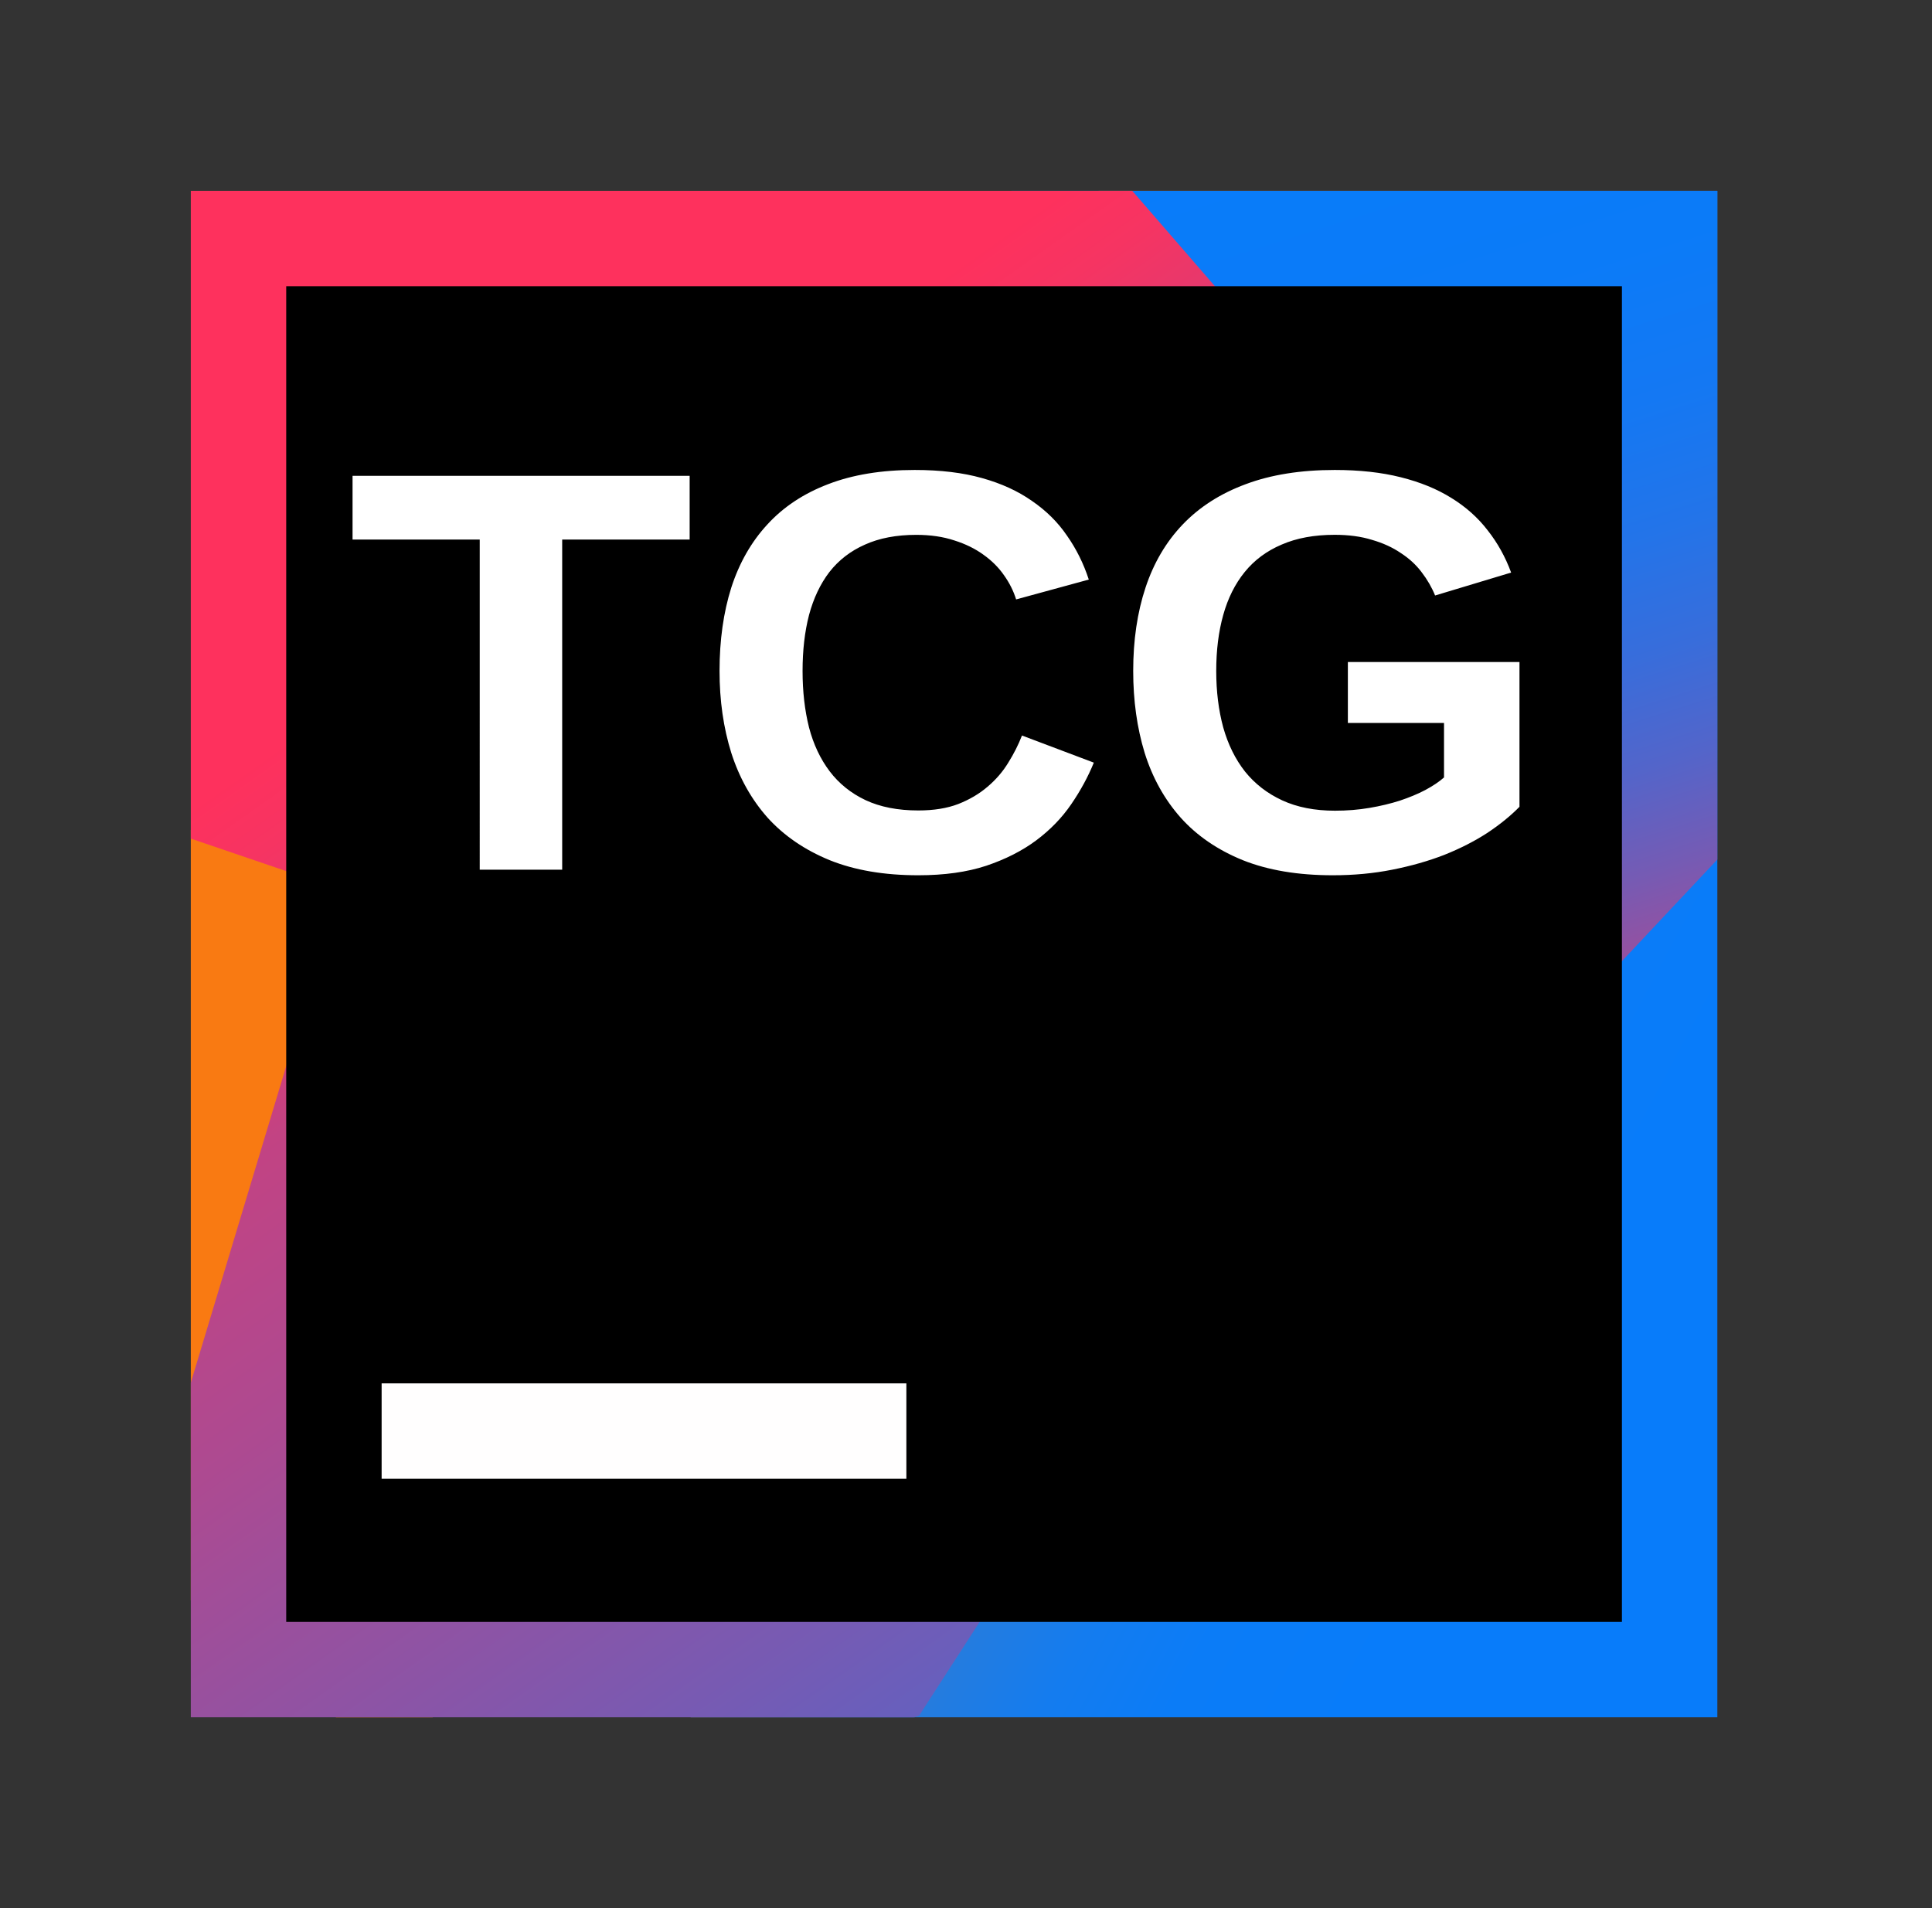 <?xml version="1.0" encoding="UTF-8" standalone="no"?>
<svg
   xmlns:dc="http://purl.org/dc/elements/1.1/"
   xmlns:cc="http://creativecommons.org/ns#"
   xmlns:rdf="http://www.w3.org/1999/02/22-rdf-syntax-ns#"
   xmlns:svg="http://www.w3.org/2000/svg"
   xmlns="http://www.w3.org/2000/svg"
   xmlns:sodipodi="http://sodipodi.sourceforge.net/DTD/sodipodi-0.dtd"
   xmlns:inkscape="http://www.inkscape.org/namespaces/inkscape"
   width="81"
   height="80"
   viewBox="0 0 81 80"
   version="1.1"
   id="svg238"
   sodipodi:docname="pluginIcon.svg"
   inkscape:version="0.92.4 (5da689c313, 2019-01-14)">
  <rect x="0" y="0" width="81" height="80" fill="#333333" stroke="none"/>
  <sodipodi:namedview
     pagecolor="#ffffff"
     bordercolor="#666666"
     borderopacity="1"
     objecttolerance="10"
     gridtolerance="10"
     guidetolerance="10"
     inkscape:pageopacity="0"
     inkscape:pageshadow="2"
     inkscape:window-width="2736"
     inkscape:window-height="1784"
     id="namedview240"
     showgrid="false"
     inkscape:zoom="10.175"
     inkscape:cx="44.435274"
     inkscape:cy="40"
     inkscape:window-x="0"
     inkscape:window-y="1080"
     inkscape:window-maximized="1"
     inkscape:current-layer="g234" />
  <defs
     id="defs216">
    <linearGradient
       id="pluginsdk_80-a"
       x1="-.031%"
       x2="100.053%"
       y1="49.963%"
       y2="49.963%">
      <stop
         offset="25.81%"
         stop-color="#F97A12"
         id="stop146" />
      <stop
         offset="45.91%"
         stop-color="#B07B58"
         id="stop148" />
      <stop
         offset="72.41%"
         stop-color="#577BAE"
         id="stop150" />
      <stop
         offset="91.05%"
         stop-color="#1E7CE5"
         id="stop152" />
      <stop
         offset="100%"
         stop-color="#087CFA"
         id="stop154" />
    </linearGradient>
    <linearGradient
       id="pluginsdk_80-b"
       x1="27.55%"
       x2="82.223%"
       y1="34.514%"
       y2="77.605%">
      <stop
         offset="0%"
         stop-color="#F97A12"
         id="stop157" />
      <stop
         offset="7.18%"
         stop-color="#CB7A3E"
         id="stop159" />
      <stop
         offset="15.41%"
         stop-color="#9E7B6A"
         id="stop161" />
      <stop
         offset="24.2%"
         stop-color="#757B91"
         id="stop163" />
      <stop
         offset="33.44%"
         stop-color="#537BB1"
         id="stop165" />
      <stop
         offset="43.24%"
         stop-color="#387CCC"
         id="stop167" />
      <stop
         offset="53.81%"
         stop-color="#237CE0"
         id="stop169" />
      <stop
         offset="65.52%"
         stop-color="#147CEF"
         id="stop171" />
      <stop
         offset="79.25%"
         stop-color="#0B7CF7"
         id="stop173" />
      <stop
         offset="100%"
         stop-color="#087CFA"
         id="stop175" />
    </linearGradient>
    <linearGradient
       id="pluginsdk_80-c"
       x1="63.121%"
       x2="40.793%"
       y1="97.699%"
       y2="-6.587%">
      <stop
         offset="0%"
         stop-color="#FE315D"
         id="stop178" />
      <stop
         offset="7.84%"
         stop-color="#CB417E"
         id="stop180" />
      <stop
         offset="16.01%"
         stop-color="#9E4E9B"
         id="stop182" />
      <stop
         offset="24.74%"
         stop-color="#755BB4"
         id="stop184" />
      <stop
         offset="33.92%"
         stop-color="#5365CA"
         id="stop186" />
      <stop
         offset="43.65%"
         stop-color="#386DDB"
         id="stop188" />
      <stop
         offset="54.14%"
         stop-color="#2374E9"
         id="stop190" />
      <stop
         offset="65.76%"
         stop-color="#1478F3"
         id="stop192" />
      <stop
         offset="79.4%"
         stop-color="#0B7BF8"
         id="stop194" />
      <stop
         offset="100%"
         stop-color="#087CFA"
         id="stop196" />
    </linearGradient>
    <linearGradient
       id="pluginsdk_80-d"
       x1="25.331%"
       x2="93.854%"
       y1="24.119%"
       y2="132.621%">
      <stop
         offset="0%"
         stop-color="#FE315D"
         id="stop199" />
      <stop
         offset="4.023%"
         stop-color="#F63462"
         id="stop201" />
      <stop
         offset="10.37%"
         stop-color="#DF3A71"
         id="stop203" />
      <stop
         offset="16.67%"
         stop-color="#C24383"
         id="stop205" />
      <stop
         offset="29.12%"
         stop-color="#AD4A91"
         id="stop207" />
      <stop
         offset="54.98%"
         stop-color="#755BB4"
         id="stop209" />
      <stop
         offset="91.75%"
         stop-color="#1D76ED"
         id="stop211" />
      <stop
         offset="100%"
         stop-color="#087CFA"
         id="stop213" />
    </linearGradient>
  </defs>
  <g
     fill="none"
     fill-rule="evenodd"
     id="g236">
    <g
       fill-rule="nonzero"
       transform="translate(8 8)"
       id="g226">
      <path
         fill="url(#pluginsdk_80-a)"
         d="M6.088,64 L2.66453526e-15,59.1 L0,26.792 L30,38.67 L10.14,64 L6.088,64 Z"
         id="path218" />
      <path
         fill="url(#pluginsdk_80-b)"
         d="M20.952,64 L52.274,31.916 L37.671,0.46 L38.058,1.33226763e-15 L64,0 L64,64 L20.952,64 Z"
         id="path220" />
      <path
         fill="url(#pluginsdk_80-c)"
         d="M34.412,0 L64,0 L64,28.037 L49.008,44 L34,0.447 L34.412,0 Z"
         id="path222" />
      <path
         fill="url(#pluginsdk_80-d)"
         d="M30.336,64 L0,64 L0,49.971 L6.234,29.283 L0,27.16 L0,0 L39.47,0 L58,21.384 L30.538,63.926 L30.336,64 Z"
         id="path224" />
    </g>
    <g
       fill-rule="nonzero"
       transform="translate(12 12)"
       id="g234">
      <rect
         width="56"
         height="56"
         fill="#000"
         id="rect228" />
      <rect
         width="22"
         height="4"
         x="4"
         y="46"
         fill="#FFFEFE"
         id="rect230" />
      <path
         style="font-style:normal;font-weight:normal;font-size:40px;line-height:1.25;font-family:sans-serif;letter-spacing:0px;word-spacing:0px;fill:#ffffff;fill-opacity:1;stroke:none"
         d="m 26.347,7.704 c -1.391,0 -2.602,0.199 -3.633,0.598 -1.023,0.391 -1.871,0.953 -2.543,1.688 -0.672,0.727 -1.176,1.609 -1.512,2.648 -0.328,1.039 -0.492,2.203 -0.492,3.492 0,1.242 0.164,2.387 0.492,3.434 0.336,1.047 0.844,1.953 1.523,2.719 0.688,0.758 1.555,1.352 2.602,1.781 1.047,0.422 2.285,0.633 3.715,0.633 1.094,0 2.043,-0.133 2.848,-0.398 0.812,-0.273 1.512,-0.629 2.098,-1.066 0.586,-0.438 1.074,-0.941 1.465,-1.512 0.391,-0.57 0.707,-1.152 0.949,-1.746 l -3.012,-1.137 c -0.148,0.383 -0.34,0.762 -0.574,1.137 -0.227,0.375 -0.516,0.711 -0.867,1.008 -0.344,0.297 -0.754,0.539 -1.23,0.727 -0.469,0.18 -1.027,0.27 -1.676,0.27 -0.859,0 -1.598,-0.145 -2.215,-0.434 -0.609,-0.289 -1.109,-0.691 -1.5,-1.207 -0.391,-0.516 -0.68,-1.129 -0.867,-1.84 -0.18,-0.719 -0.27,-1.508 -0.27,-2.367 0,-0.867 0.09,-1.648 0.27,-2.344 0.188,-0.703 0.473,-1.305 0.855,-1.805 0.391,-0.5 0.887,-0.883 1.488,-1.148 0.602,-0.273 1.32,-0.41 2.156,-0.41 0.594,0 1.125,0.078 1.594,0.234 0.469,0.148 0.875,0.348 1.219,0.598 0.352,0.25 0.641,0.539 0.867,0.867 0.227,0.32 0.395,0.656 0.504,1.008 l 3.047,-0.832 C 33.429,11.626 33.124,11.013 32.734,10.458 32.351,9.895 31.863,9.411 31.269,9.005 30.683,8.591 29.984,8.27 29.171,8.044 28.367,7.817 27.425,7.704 26.347,7.704 Z m 17.613,0 c -1.43,0 -2.676,0.199 -3.738,0.598 -1.055,0.391 -1.934,0.953 -2.637,1.688 -0.695,0.727 -1.215,1.609 -1.559,2.648 -0.344,1.039 -0.516,2.203 -0.516,3.492 0,1.242 0.16,2.387 0.48,3.434 0.328,1.047 0.832,1.953 1.512,2.719 0.68,0.758 1.547,1.352 2.602,1.781 1.055,0.422 2.312,0.633 3.773,0.633 0.883,0 1.715,-0.078 2.496,-0.234 0.789,-0.156 1.516,-0.363 2.18,-0.621 0.664,-0.266 1.262,-0.57 1.793,-0.914 0.531,-0.352 0.984,-0.719 1.359,-1.102 v -6.07 h -7.195 v 2.555 h 4.031 v 2.285 c -0.203,0.18 -0.465,0.355 -0.785,0.527 -0.312,0.164 -0.668,0.312 -1.066,0.445 -0.391,0.125 -0.816,0.227 -1.277,0.305 -0.461,0.078 -0.941,0.117 -1.441,0.117 -0.852,0 -1.59,-0.145 -2.215,-0.434 -0.625,-0.289 -1.145,-0.691 -1.559,-1.207 -0.406,-0.516 -0.711,-1.133 -0.914,-1.852 -0.195,-0.719 -0.293,-1.508 -0.293,-2.367 0,-0.867 0.098,-1.648 0.293,-2.344 0.195,-0.703 0.496,-1.305 0.902,-1.805 0.406,-0.5 0.922,-0.883 1.547,-1.148 0.625,-0.273 1.367,-0.41 2.227,-0.41 0.586,0 1.105,0.07 1.559,0.211 0.461,0.133 0.863,0.316 1.207,0.551 0.352,0.227 0.645,0.496 0.879,0.809 0.234,0.305 0.422,0.629 0.562,0.973 l 3.188,-0.961 C 51.113,11.349 50.785,10.759 50.371,10.235 49.964,9.704 49.456,9.251 48.847,8.876 48.246,8.501 47.539,8.212 46.726,8.009 45.921,7.806 44.999,7.704 43.96,7.704 Z M 2.781,7.95 v 2.672 h 5.332 V 24.462 H 11.57 V 10.622 h 5.344 V 7.95 Z"
         id="text246"
         inkscape:connector-curvature="0" />
    </g>
  </g>
</svg>
